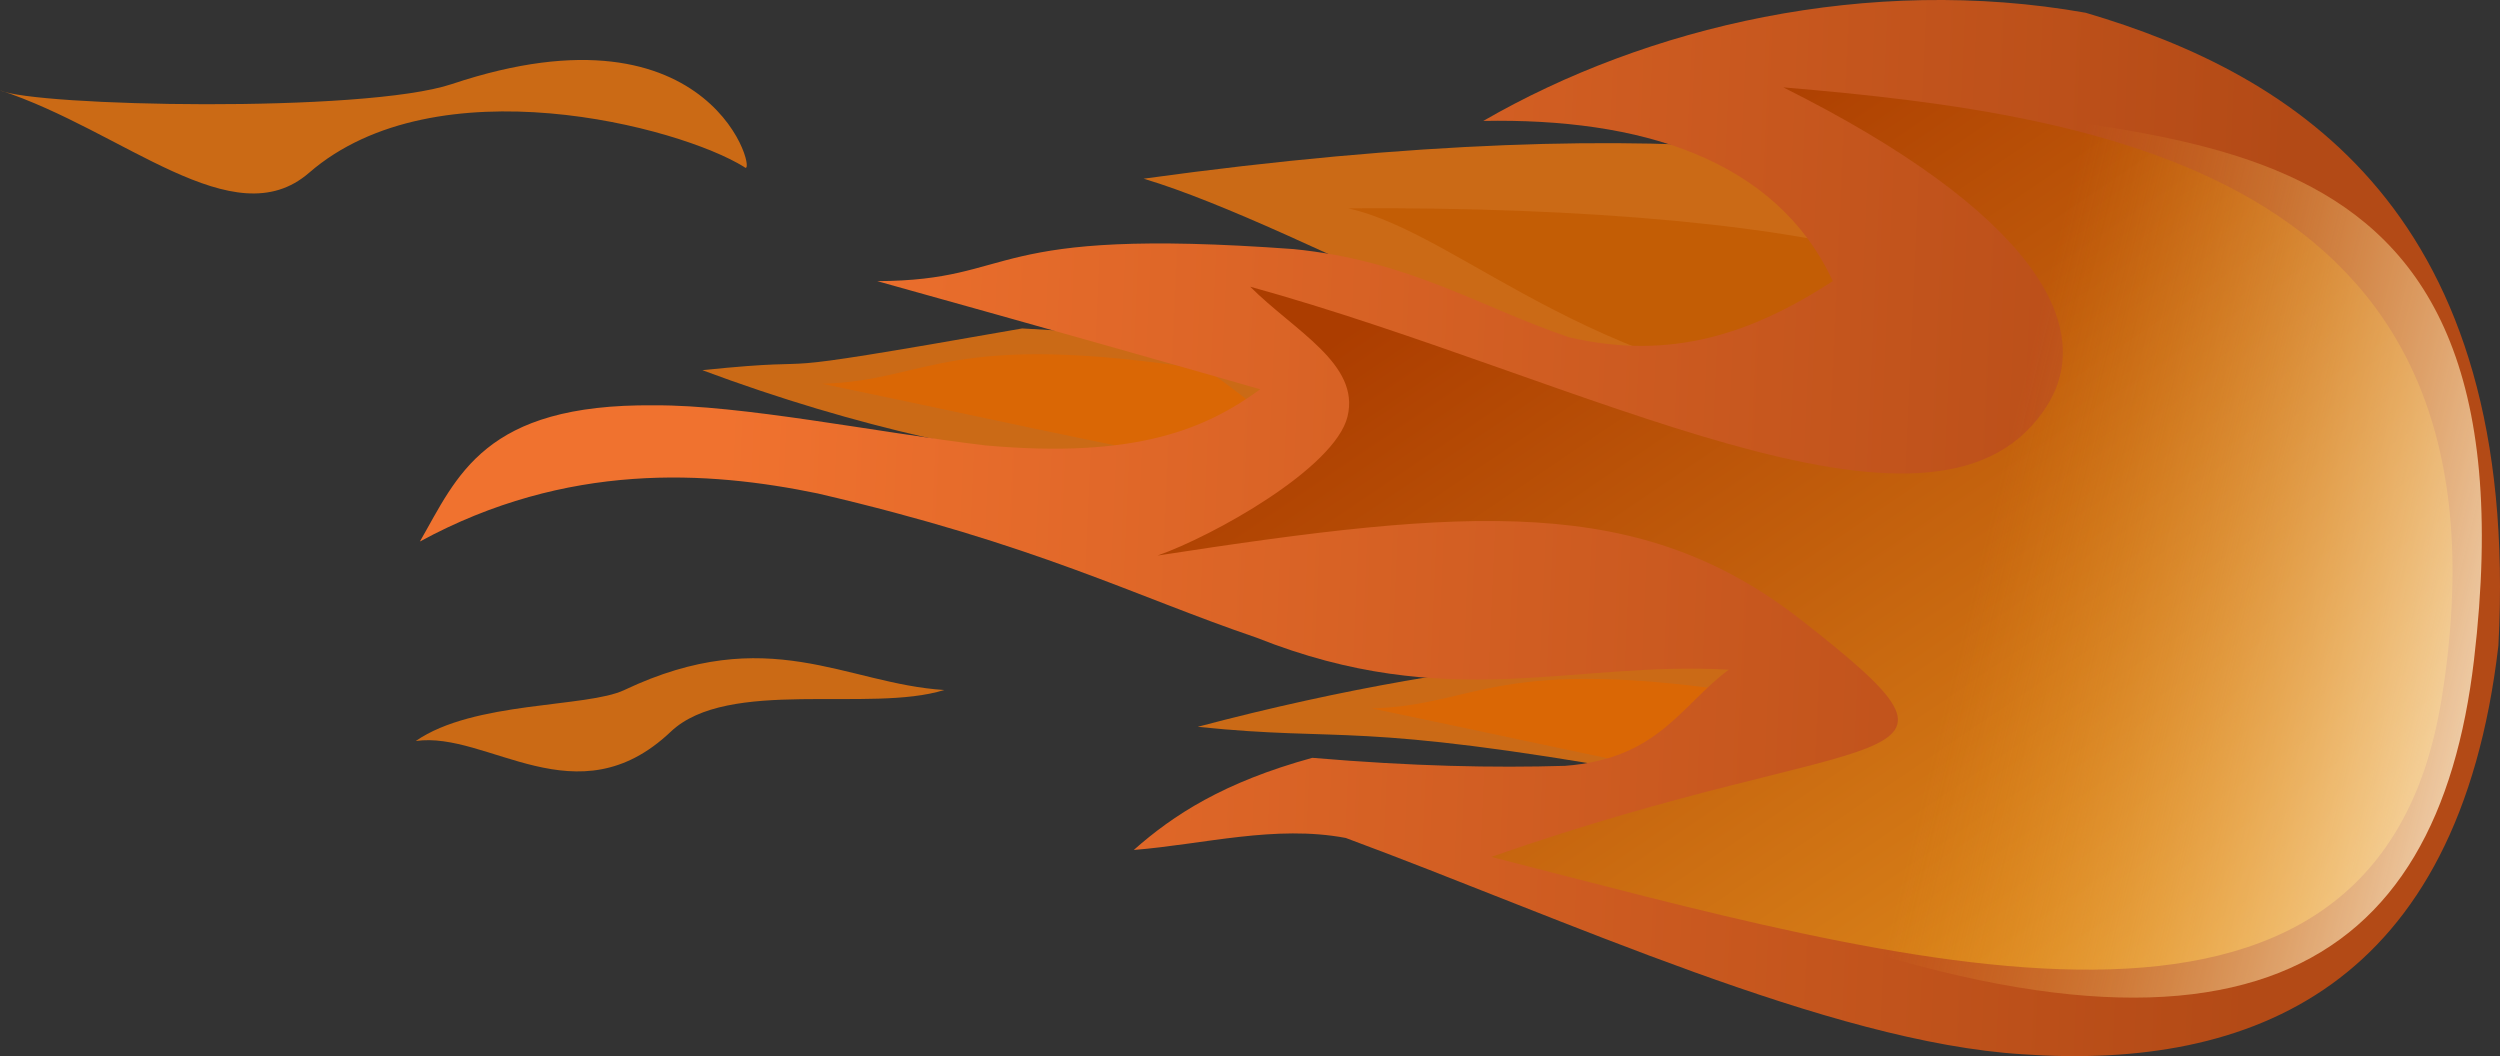 <?xml version="1.0" encoding="UTF-8" standalone="no"?>
<!-- Created with Inkscape (http://www.inkscape.org/) -->

<svg
   xmlns:dc="http://purl.org/dc/elements/1.1/"
   xmlns:cc="http://creativecommons.org/ns#"
   xmlns:rdf="http://www.w3.org/1999/02/22-rdf-syntax-ns#"
   xmlns:svg="http://www.w3.org/2000/svg"
   xmlns="http://www.w3.org/2000/svg"
   xmlns:xlink="http://www.w3.org/1999/xlink"
   xmlns:sodipodi="http://sodipodi.sourceforge.net/DTD/sodipodi-0.dtd"
   xmlns:inkscape="http://www.inkscape.org/namespaces/inkscape"
   width="499.861"
   height="211.168"
   viewBox="0 0 499.861 211.168"
   id="svg11543"
   version="1.1"
   inkscape:version="0.91 r13725"
   sodipodi:docname="FireBall.svg"
   inkscape:export-filename="C:\Users\Amaury Punel\Desktop\GIT PROJET TUTORE\warfare-of-heroes\Images\PNG\FireBall.png"
   inkscape:export-xdpi="90"
   inkscape:export-ydpi="90">
  <rect x="0" y="0" width="499.861" height="211.168" fill="#333333" stroke="none"/>
  <defs
     id="defs11545">
    <linearGradient
       inkscape:collect="always"
       id="linearGradient12179">
      <stop
         style="stop-color:#fdf5e7;stop-opacity:1"
         offset="0"
         id="stop12181" />
      <stop
         style="stop-color:#f1a626;stop-opacity:0;"
         offset="1"
         id="stop12183" />
    </linearGradient>
    <linearGradient
       inkscape:collect="always"
       id="linearGradient12152">
      <stop
         style="stop-color:#f1a626;stop-opacity:1"
         offset="0"
         id="stop12154" />
      <stop
         style="stop-color:#ac3d00;stop-opacity:1"
         offset="1"
         id="stop12156" />
    </linearGradient>
    <linearGradient
       inkscape:collect="always"
       xlink:href="#linearGradient4623"
       id="linearGradient4629"
       x1="544.506"
       y1="267.783"
       x2="553.867"
       y2="74.517"
       gradientUnits="userSpaceOnUse"
       gradientTransform="matrix(0,-1.728,1.604,0,22.839,1721.407)" />
    <linearGradient
       inkscape:collect="always"
       id="linearGradient4623">
      <stop
         style="stop-color:#b34a16;stop-opacity:1"
         offset="0"
         id="stop4625" />
      <stop
         style="stop-color:#f0722f;stop-opacity:1"
         offset="1"
         id="stop4627" />
    </linearGradient>
    <linearGradient
       inkscape:collect="always"
       xlink:href="#linearGradient12152"
       id="linearGradient12158"
       x1="475.489"
       y1="920.898"
       x2="322.893"
       y2="695.667"
       gradientUnits="userSpaceOnUse" />
    <linearGradient
       inkscape:collect="always"
       xlink:href="#linearGradient12179"
       id="linearGradient12185"
       x1="516.271"
       y1="806.768"
       x2="394.537"
       y2="777.108"
       gradientUnits="userSpaceOnUse" />
  </defs>
  <sodipodi:namedview
     id="base"
     pagecolor="#ffffff"
     bordercolor="#666666"
     borderopacity="1.0"
     inkscape:pageopacity="0.0"
     inkscape:pageshadow="2"
     inkscape:zoom="1.0788903"
     inkscape:cx="285.04755"
     inkscape:cy="119.722"
     inkscape:document-units="px"
     inkscape:current-layer="layer1"
     showgrid="false"
     units="px"
     fit-margin-top="0"
     fit-margin-left="0"
     fit-margin-right="0"
     fit-margin-bottom="0"
     inkscape:window-width="1366"
     inkscape:window-height="705"
     inkscape:window-x="-8"
     inkscape:window-y="-8"
     inkscape:window-maximized="1" />
  <g
     inkscape:label="Calque 1"
     inkscape:groupmode="layer"
     id="layer1"
     transform="translate(1.565,-666.922)">
    <path
       style="fill:#ff7d0d;fill-opacity:0.746;fill-rule:evenodd;stroke:none;stroke-width:1px;stroke-linecap:butt;stroke-linejoin:miter;stroke-opacity:1"
       d="m 237.908,812.245 c 118.322,-31.327 180.615,-5.045 89.907,9.269 -59.393,-10.446 -59.971,-6.187 -89.907,-9.269 z"
       id="path4549"
       inkscape:connector-curvature="0"
       sodipodi:nodetypes="ccc" />
    <path
       style="fill:#ff7d0d;fill-opacity:0.746;fill-rule:evenodd;stroke:none;stroke-width:1px;stroke-linecap:butt;stroke-linejoin:miter;stroke-opacity:1"
       d="m 138.863,740.935 c 125.395,46.781 202.013,-1.131 63.955,-8.342 -59.393,10.446 -34.019,5.261 -63.955,8.342 z"
       id="path4549-3"
       inkscape:connector-curvature="0"
       sodipodi:nodetypes="ccc" />
    <path
       style="fill:#ff7d0d;fill-opacity:0.746;fill-rule:evenodd;stroke:none;stroke-width:1px;stroke-linecap:butt;stroke-linejoin:miter;stroke-opacity:1"
       d="m 227.097,702.648 c 217.212,-30.012 233.16,44.592 121.014,47.609 -28.35,-2.133 -89.283,-38.115 -121.014,-47.609 z"
       id="path4549-7"
       inkscape:connector-curvature="0"
       sodipodi:nodetypes="ccc" />
    <path
       style="fill:#df6700;fill-opacity:0.79;fill-rule:evenodd;stroke:none;stroke-width:1px;stroke-linecap:butt;stroke-linejoin:miter;stroke-opacity:1"
       d="m 162.831,743.656 c 85.276,17.707 120.049,28.17 76.931,-2.781 -52.318,-8.151 -55.289,2.167 -76.931,2.781 z"
       id="path4572"
       inkscape:connector-curvature="0"
       sodipodi:nodetypes="ccc" />
    <path
       style="fill:#c25a00;fill-opacity:0.79;fill-rule:evenodd;stroke:none;stroke-width:1px;stroke-linecap:butt;stroke-linejoin:miter;stroke-opacity:1"
       d="m 267.98,708.576 c 96.123,-0.675 162.237,15.318 108.871,38.682 -58.386,-2.425 -85.583,-33.508 -108.871,-38.682 z"
       id="path4572-8"
       inkscape:connector-curvature="0"
       sodipodi:nodetypes="ccc" />
    <path
       style="fill:#df6700;fill-opacity:0.79;fill-rule:evenodd;stroke:none;stroke-width:1px;stroke-linecap:butt;stroke-linejoin:miter;stroke-opacity:1"
       d="m 272.67,808.566 c 85.276,17.707 120.049,28.17 76.931,-2.781 -52.318,-8.151 -55.289,2.167 -76.931,2.781 z"
       id="path4572-2"
       inkscape:connector-curvature="0"
       sodipodi:nodetypes="ccc" />
    <path
       style="fill:url(#linearGradient4629);fill-opacity:1;fill-rule:evenodd;stroke:none;stroke-width:1px;stroke-linecap:butt;stroke-linejoin:miter;stroke-opacity:1"
       d="m 225.132,836.868 c 14.125,-1.147 28.251,-5.056 42.376,-2.403 43.58,16.147 96.868,40.888 135.306,43.25 45.877,3.205 87.197,-13.357 95.161,-81.695 4.58,-86.598 -40.747,-114.243 -82.522,-126.547 -43.485,-7.703 -87.784,2.755 -120.438,21.625 31.046,-0.57 58.38,7.343 69.884,32.037 -16.382,10.608 -32.492,15.941 -52.784,11.213 -17.999,-6.117 -31.744,-15.289 -55.015,-17.62 -62.694,-4.587 -54.5,6.278 -83.266,6.407 35.012,9.767 57.811,16.24 76.575,21.625 -10.757,7.822 -24.652,13.953 -55.015,11.213 -22.091,-2.66 -48.657,-8.12 -66.166,-8.009 -34.118,-0.344 -39.358,14.249 -46.837,27.232 29.452,-16.014 57.596,-14.143 79.548,-9.611 43.991,10.255 63.185,20.484 87.726,28.833 38.45,15.29 63.117,4.597 94.417,6.407 -9.654,7.215 -14.098,17.798 -32.711,19.222 -14.181,0.425 -30.438,0.105 -50.554,-1.602 -17.74,4.881 -27.783,11.421 -35.685,18.421 z"
       id="path4606-2"
       inkscape:connector-curvature="0"
       sodipodi:nodetypes="cccccccccccccccccccc" />
    <path
       style="fill:url(#linearGradient12158);fill-opacity:1;fill-rule:evenodd;stroke:none;stroke-width:1px;stroke-linecap:butt;stroke-linejoin:miter;stroke-opacity:1"
       d="m 296.601,838.253 c 80.993,20.687 176.88,49.939 190.01,-31.514 16.813,-104.3 -66.506,-116.856 -131.617,-122.348 49.232,24.593 63.981,48.036 51.905,64.881 -22.516,32.166 -92.073,-6.68 -158.496,-25.026 8.864,8.867 22.017,15.445 19.464,25.953 -2.512,10.339 -26.916,23.926 -38.002,27.806 62.426,-9.612 96.431,-12.379 128.836,12.976 40.738,31.876 15.128,20.252 -62.101,47.271 z"
       id="path12150"
       inkscape:connector-curvature="0"
       sodipodi:nodetypes="cscccscsc" />
    <path
       style="fill:#ff7d0c;fill-opacity:0.745;fill-rule:evenodd;stroke:none;stroke-width:1px;stroke-linecap:butt;stroke-linejoin:miter;stroke-opacity:1"
       d="m 187.229,804.886 c -19.747,-1.257 -35.165,-13.651 -63.955,0 -7.531,3.571 -30.13,2.163 -41.71,10.196 14.411,-2.053 32.22,15.94 50.978,-1.854 11.454,-10.865 39.856,-3.708 54.686,-8.342 z"
       id="path12160"
       inkscape:connector-curvature="0"
       sodipodi:nodetypes="cscsc" />
    <path
       style="fill:#ff7d0c;fill-opacity:0.745;fill-rule:evenodd;stroke:none;stroke-width:1px;stroke-linecap:butt;stroke-linejoin:miter;stroke-opacity:1"
       d="m 147.249,700.319 c 2.888,2.888 -5.421,-34.329 -58.459,-16.591 -17.598,5.885 -83.619,4.457 -90.355,1.245 24.736,8.092 46.699,29.601 61.796,16.497 25.408,-22.053 74.071,-9.243 87.017,-1.152 z"
       id="path12160-0"
       inkscape:connector-curvature="0"
       sodipodi:nodetypes="cscsc" />
    <path
       style="fill:url(#linearGradient12185);fill-opacity:1;fill-rule:evenodd;stroke:none;stroke-width:1px;stroke-linecap:butt;stroke-linejoin:miter;stroke-opacity:1"
       d="m 342.018,846.595 c 104.779,41.586 143.822,13.861 151.081,-47.734 13.687,-116.135 -65.446,-100.992 -123.275,-114.469 8.417,26.961 29.206,33.301 17.611,93.615 -4.187,33.815 -27.438,48.566 -45.417,68.589 z"
       id="path12177"
       inkscape:connector-curvature="0"
       sodipodi:nodetypes="csccc" />
  </g>
</svg>
